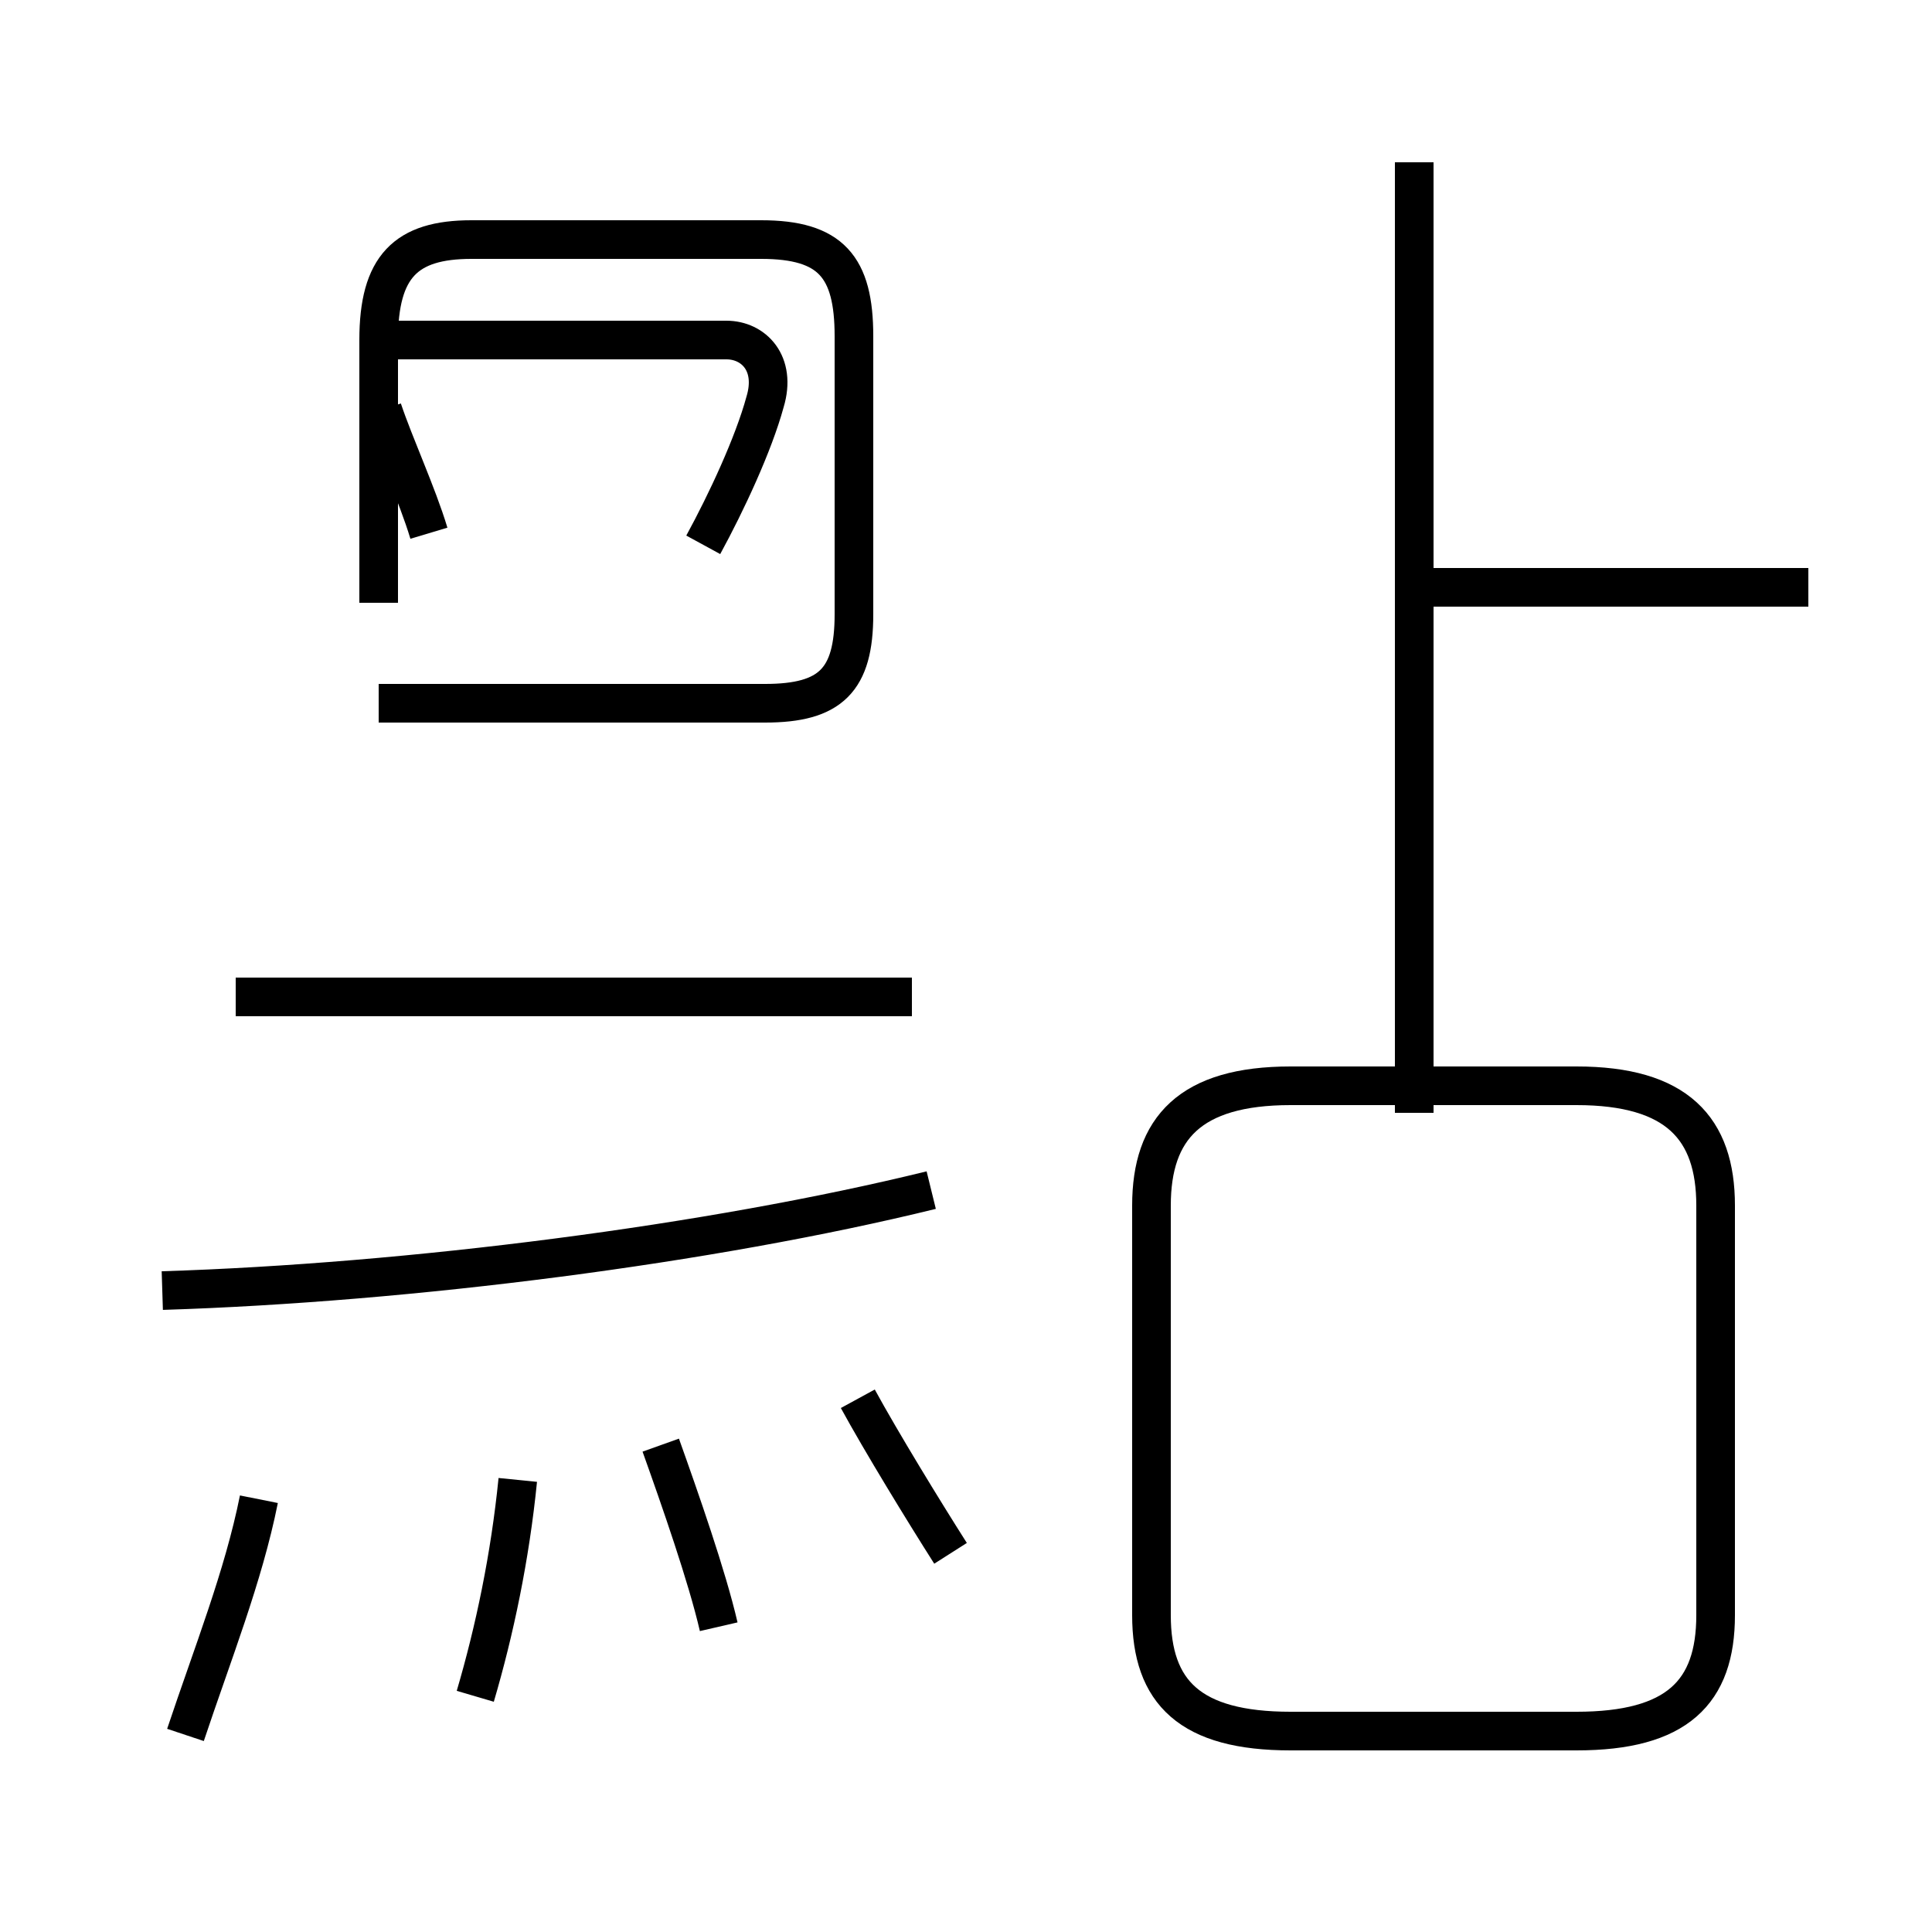 <?xml version='1.0' encoding='utf8'?>
<svg viewBox="0.0 -44.0 50.0 50.0" version="1.1" xmlns="http://www.w3.org/2000/svg">
<rect x="0.0" y="-44.0" width="50.0" height="50.0" fill="#808080" stroke="none"/>
<rect x="-1000" y="-1000" width="2000" height="2000" stroke="white" fill="white"/>
<g style="fill:none; stroke:#000000;  stroke-width:1">
<path d="M 9.8 28.4 L 9.8 35.2 C 9.8 37.1 10.5 37.8 12.2 37.8 L 19.7 37.8 C 21.5 37.8 22.1 37.1 22.1 35.3 L 22.1 28.1 C 22.1 26.4 21.5 25.8 19.8 25.8 L 9.8 25.8 M 11.1 30.2 C 10.8 31.2 10.2 32.5 9.9 33.4 M 18.2 29.9 C 18.8 31.0 19.5 32.5 19.8 33.6 C 20.1 34.6 19.5 35.2 18.8 35.2 L 9.8 35.2 C 9.8 37.1 10.5 37.8 12.2 37.8 L 19.7 37.8 M 23.6 18.2 L 6.1 18.2 M 4.2 10.6 C 10.6 10.8 18.4 11.8 24.1 13.2 M 4.8 -0.9 C 5.5 1.2 6.3 3.2 6.7 5.2 M 12.3 0.1 C 12.8 1.8 13.2 3.7 13.4 5.7 M 18.6 1.9 C 18.3 3.2 17.6 5.2 17.1 6.6 M 24.6 3.8 C 23.9 4.9 22.8 6.7 22.2 7.8 M 36.6 15.2 L 36.6 39.8 M 46.8 28.8 L 36.9 28.8 M 33.4 -0.8 L 40.8 -0.8 C 43.4 -0.8 44.4 0.2 44.4 2.2 L 44.4 12.8 C 44.4 14.8 43.4 15.9 40.8 15.9 L 33.4 15.9 C 30.8 15.9 29.8 14.8 29.8 12.8 L 29.8 2.2 C 29.8 0.2 30.8 -0.8 33.4 -0.8 Z " transform="scale(1, -1)" />
</g>
</svg>